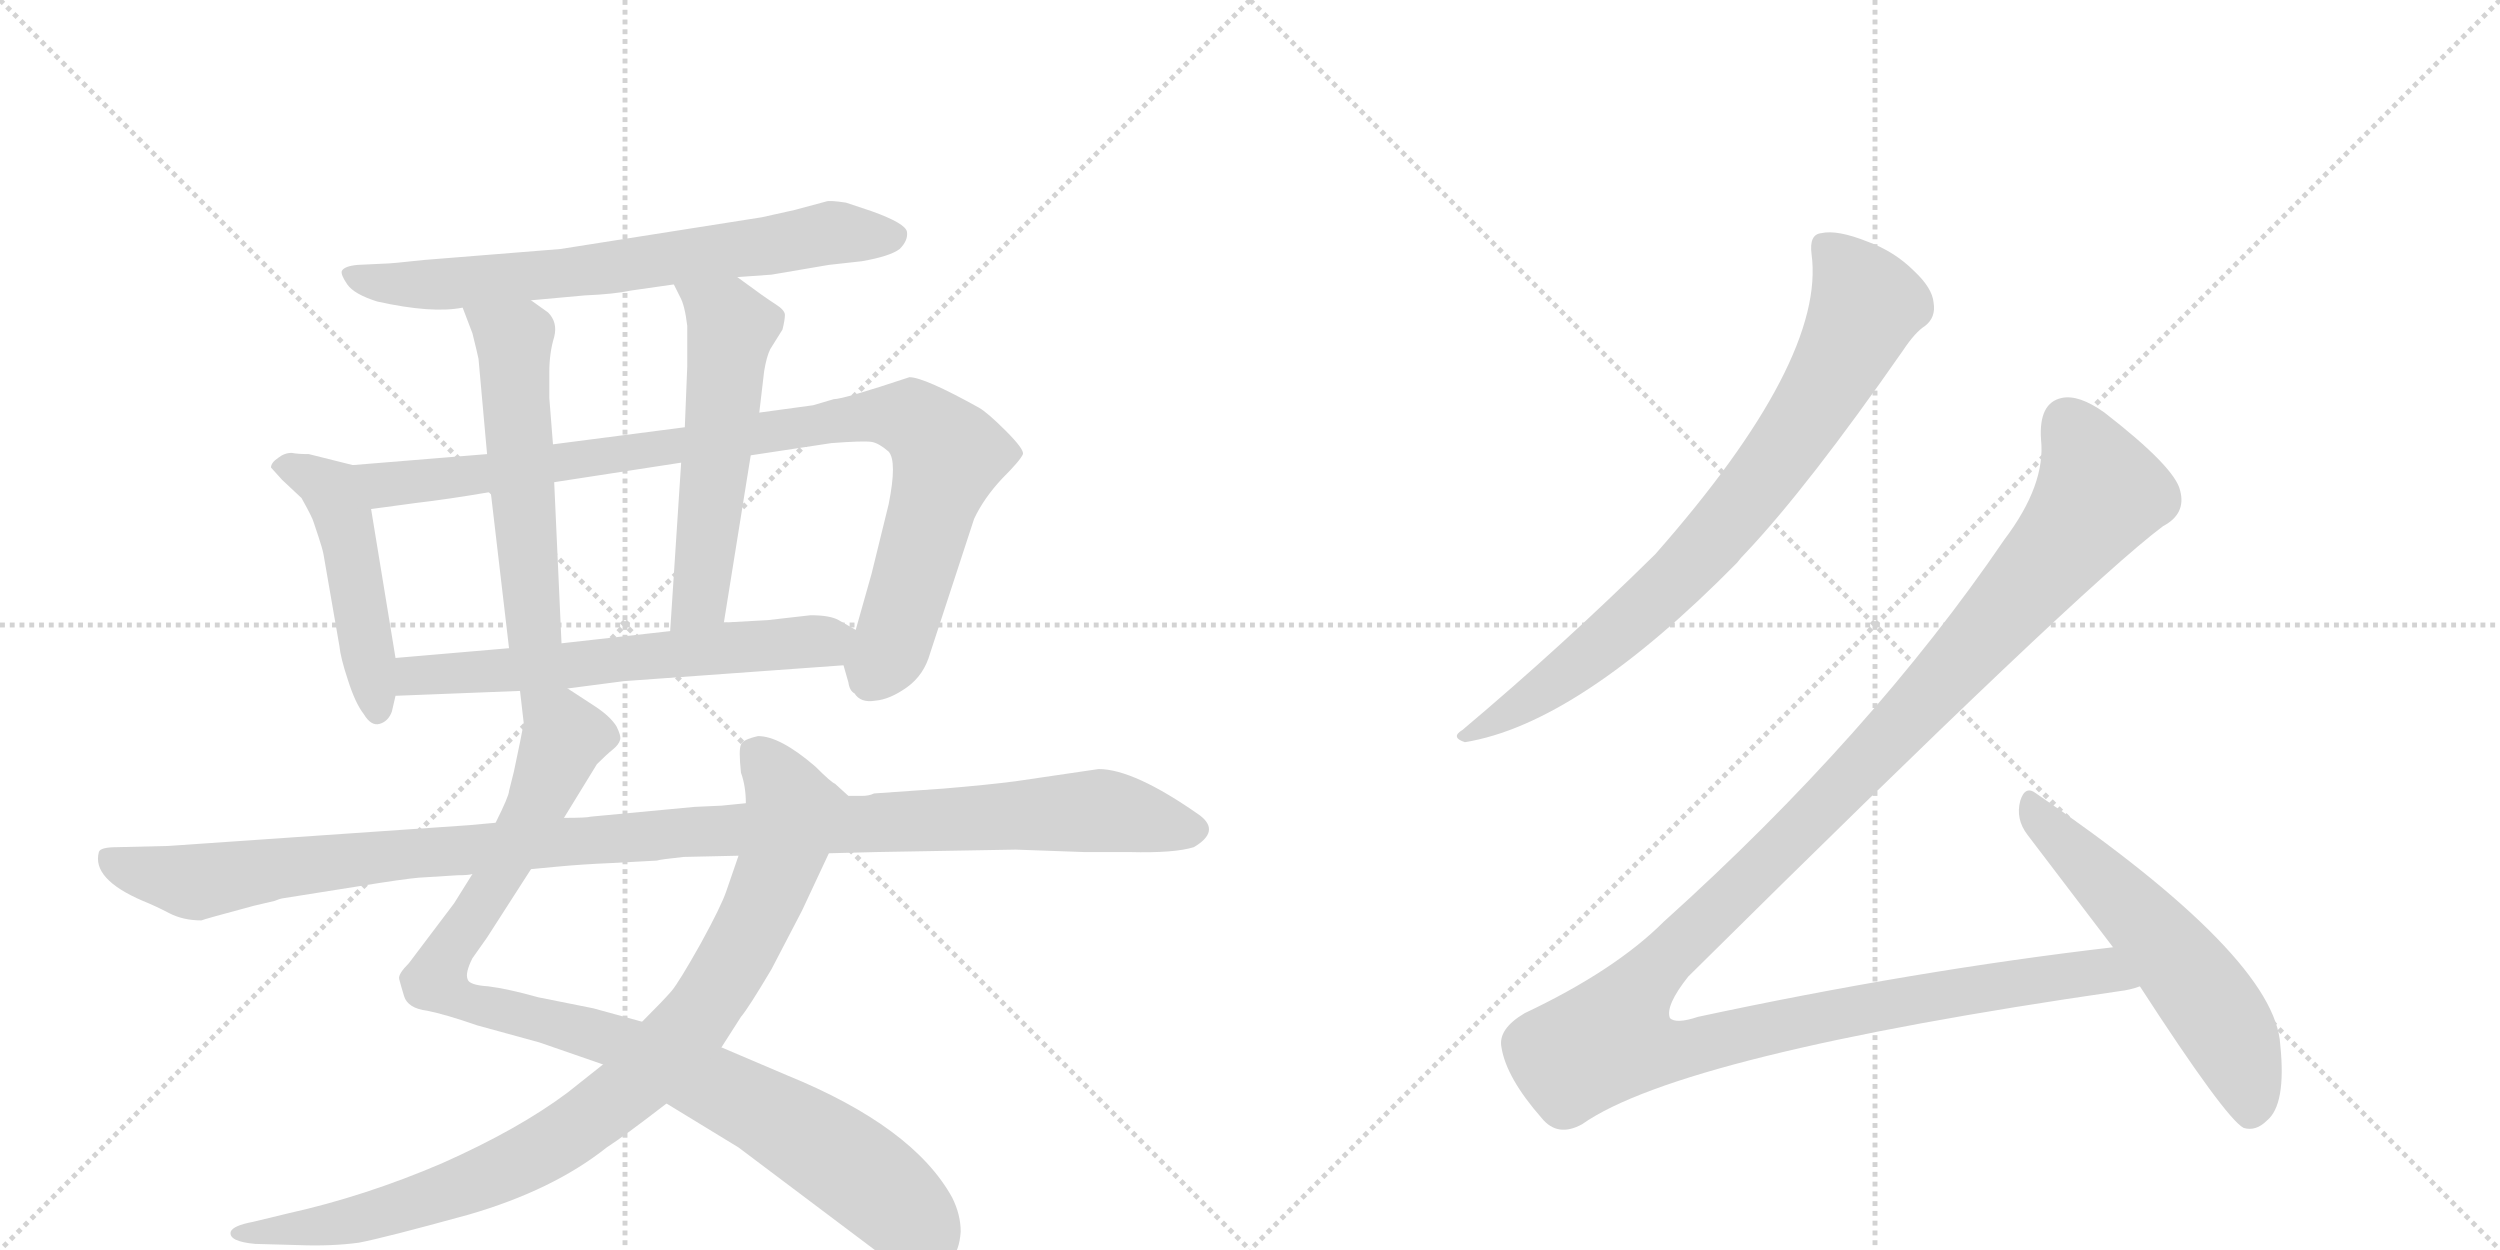 <svg version="1.1" viewBox="0 0 2048 1024" xmlns="http://www.w3.org/2000/svg">
  <g stroke="lightgray" stroke-dasharray="1,1" stroke-width="1" transform="scale(4, 4)">
    <line x1="0" y1="0" x2="256" y2="256"></line>
    <line x1="256" y1="0" x2="0" y2="256"></line>
    <line x1="128" y1="0" x2="128" y2="256"></line>
    <line x1="0" y1="128" x2="256" y2="128"></line>
    <line x1="256" y1="0" x2="512" y2="256"></line>
    <line x1="512" y1="0" x2="256" y2="256"></line>
    <line x1="384" y1="0" x2="384" y2="256"></line>
    <line x1="256" y1="128" x2="512" y2="128"></line>
  </g>
<g transform="scale(1, -1) translate(0, -850)">
   <style type="text/css">
    @keyframes keyframes0 {
      from {
       stroke: black;
       stroke-dashoffset: 704;
       stroke-width: 128;
       }
       70% {
       animation-timing-function: step-end;
       stroke: black;
       stroke-dashoffset: 0;
       stroke-width: 128;
       }
       to {
       stroke: black;
       stroke-width: 1024;
       }
       }
       #make-me-a-hanzi-animation-0 {
         animation: keyframes0 0.823s both;
         animation-delay: 0s;
         animation-timing-function: linear;
       }
    @keyframes keyframes1 {
      from {
       stroke: black;
       stroke-dashoffset: 484;
       stroke-width: 128;
       }
       61% {
       animation-timing-function: step-end;
       stroke: black;
       stroke-dashoffset: 0;
       stroke-width: 128;
       }
       to {
       stroke: black;
       stroke-width: 1024;
       }
       }
       #make-me-a-hanzi-animation-1 {
         animation: keyframes1 0.644s both;
         animation-delay: 0.823s;
         animation-timing-function: linear;
       }
    @keyframes keyframes2 {
      from {
       stroke: black;
       stroke-dashoffset: 952;
       stroke-width: 128;
       }
       76% {
       animation-timing-function: step-end;
       stroke: black;
       stroke-dashoffset: 0;
       stroke-width: 128;
       }
       to {
       stroke: black;
       stroke-width: 1024;
       }
       }
       #make-me-a-hanzi-animation-2 {
         animation: keyframes2 1.025s both;
         animation-delay: 1.467s;
         animation-timing-function: linear;
       }
    @keyframes keyframes3 {
      from {
       stroke: black;
       stroke-dashoffset: 546;
       stroke-width: 128;
       }
       64% {
       animation-timing-function: step-end;
       stroke: black;
       stroke-dashoffset: 0;
       stroke-width: 128;
       }
       to {
       stroke: black;
       stroke-width: 1024;
       }
       }
       #make-me-a-hanzi-animation-3 {
         animation: keyframes3 0.694s both;
         animation-delay: 2.492s;
         animation-timing-function: linear;
       }
    @keyframes keyframes4 {
      from {
       stroke: black;
       stroke-dashoffset: 557;
       stroke-width: 128;
       }
       64% {
       animation-timing-function: step-end;
       stroke: black;
       stroke-dashoffset: 0;
       stroke-width: 128;
       }
       to {
       stroke: black;
       stroke-width: 1024;
       }
       }
       #make-me-a-hanzi-animation-4 {
         animation: keyframes4 0.703s both;
         animation-delay: 3.186s;
         animation-timing-function: linear;
       }
    @keyframes keyframes5 {
      from {
       stroke: black;
       stroke-dashoffset: 622;
       stroke-width: 128;
       }
       67% {
       animation-timing-function: step-end;
       stroke: black;
       stroke-dashoffset: 0;
       stroke-width: 128;
       }
       to {
       stroke: black;
       stroke-width: 1024;
       }
       }
       #make-me-a-hanzi-animation-5 {
         animation: keyframes5 0.756s both;
         animation-delay: 3.889s;
         animation-timing-function: linear;
       }
    @keyframes keyframes6 {
      from {
       stroke: black;
       stroke-dashoffset: 987;
       stroke-width: 128;
       }
       76% {
       animation-timing-function: step-end;
       stroke: black;
       stroke-dashoffset: 0;
       stroke-width: 128;
       }
       to {
       stroke: black;
       stroke-width: 1024;
       }
       }
       #make-me-a-hanzi-animation-6 {
         animation: keyframes6 1.053s both;
         animation-delay: 4.645s;
         animation-timing-function: linear;
       }
    @keyframes keyframes7 {
      from {
       stroke: black;
       stroke-dashoffset: 935;
       stroke-width: 128;
       }
       75% {
       animation-timing-function: step-end;
       stroke: black;
       stroke-dashoffset: 0;
       stroke-width: 128;
       }
       to {
       stroke: black;
       stroke-width: 1024;
       }
       }
       #make-me-a-hanzi-animation-7 {
         animation: keyframes7 1.011s both;
         animation-delay: 5.699s;
         animation-timing-function: linear;
       }
    @keyframes keyframes8 {
      from {
       stroke: black;
       stroke-dashoffset: 1150;
       stroke-width: 128;
       }
       79% {
       animation-timing-function: step-end;
       stroke: black;
       stroke-dashoffset: 0;
       stroke-width: 128;
       }
       to {
       stroke: black;
       stroke-width: 1024;
       }
       }
       #make-me-a-hanzi-animation-8 {
         animation: keyframes8 1.186s both;
         animation-delay: 6.709s;
         animation-timing-function: linear;
       }
    @keyframes keyframes9 {
      from {
       stroke: black;
       stroke-dashoffset: 800;
       stroke-width: 128;
       }
       72% {
       animation-timing-function: step-end;
       stroke: black;
       stroke-dashoffset: 0;
       stroke-width: 128;
       }
       to {
       stroke: black;
       stroke-width: 1024;
       }
       }
       #make-me-a-hanzi-animation-9 {
         animation: keyframes9 0.901s both;
         animation-delay: 7.895s;
         animation-timing-function: linear;
       }
    @keyframes keyframes10 {
      from {
       stroke: black;
       stroke-dashoffset: 1359;
       stroke-width: 128;
       }
       82% {
       animation-timing-function: step-end;
       stroke: black;
       stroke-dashoffset: 0;
       stroke-width: 128;
       }
       to {
       stroke: black;
       stroke-width: 1024;
       }
       }
       #make-me-a-hanzi-animation-10 {
         animation: keyframes10 1.356s both;
         animation-delay: 8.796s;
         animation-timing-function: linear;
       }
    @keyframes keyframes11 {
      from {
       stroke: black;
       stroke-dashoffset: 569;
       stroke-width: 128;
       }
       65% {
       animation-timing-function: step-end;
       stroke: black;
       stroke-dashoffset: 0;
       stroke-width: 128;
       }
       to {
       stroke: black;
       stroke-width: 1024;
       }
       }
       #make-me-a-hanzi-animation-11 {
         animation: keyframes11 0.713s both;
         animation-delay: 10.152s;
         animation-timing-function: linear;
       }
</style>
<path d="M 604 623 L 632 625 L 679 633 L 706 636 Q 729 640 737 646 Q 744 653 743 660 Q 742 667 714 677 L 693 684 Q 680 686 677 685 L 651 678 L 624 672 L 459 646 L 347 637 Q 320 634 314 634 L 293 633 Q 282 632 280 628 Q 279 625 284.5 617 Q 290 609 309 603 Q 354 593 379 598 L 435 604 L 479 608 Q 503 609 517 612 L 552 617 L 604 623 Z" fill="lightgray"></path> 
<path d="M 289 469 L 253 478 Q 244 478 239 479 Q 233 479 228 475 Q 222 471 222 467 L 231 457 Q 245 444 247 442 Q 256 426 257 422 L 261 410 Q 264 401 265 396 L 278 321 Q 279 311 285 293 Q 291 274 298 265 Q 304 255 311 257 Q 318 259 321 267 L 324 280 L 324 311 L 304 433 C 299 463 298 467 289 469 Z" fill="lightgray"></path> 
<path d="M 691 305 L 695 291 Q 696 284 700 282 Q 705 274 717 276 Q 729 277 743 287 Q 757 297 762 315 L 798 425 Q 806 442 821 458 Q 836 473 838 478 Q 839 482 824 497 Q 809 512 802 516 Q 757 541 745 541 Q 691 523 683 523 L 666 518 L 622 512 L 561 500 L 453 486 L 399 478 L 289 469 C 259 467 274 429 304 433 L 341 438 Q 367 441 402 447 L 454 455 L 558 471 L 615 477 L 681 487 Q 707 489 714 488 Q 720 487 728 480 Q 735 472 728 437 L 714 380 L 701 334 C 693 305 690 308 691 305 Z" fill="lightgray"></path> 
<path d="M 379 598 L 387 577 Q 391 561 392 556 L 399 478 L 402 447 L 417 319 C 420 289 461 293 460 323 L 454 455 L 453 486 L 450 524 L 450 545 Q 450 561 454 574 Q 457 586 449 594 L 435 604 C 411 621 368 626 379 598 Z" fill="lightgray"></path> 
<path d="M 622 512 L 626 546 Q 628 558 631 564 L 641 580 Q 643 588 643 592 Q 643 596 635 601 Q 627 606 604 623 C 580 641 539 644 552 617 L 557 607 Q 561 600 563 583 L 563 550 L 561 500 L 558 471 L 549 333 C 547 303 588 310 593 340 L 615 477 L 622 512 Z" fill="lightgray"></path> 
<path d="M 465 286 L 511 292 L 691 305 C 721 307 727 319 701 334 L 687 342 Q 680 346 664 346 L 629 342 L 593 340 L 549 333 L 460 323 L 417 319 L 324 311 C 294 308 294 279 324 280 L 426 284 L 465 286 Z" fill="lightgray"></path> 
<path d="M 387 134 L 372 110 L 335 61 Q 326 52 327 48 Q 328 44 331 34 Q 334 24 350 22 Q 365 19 391 10 L 442 -4 L 494 -22 L 546 -54 L 605 -90 L 718 -175 Q 742 -190 758 -190 Q 785 -190 787 -159 Q 787 -145 780 -131 Q 748 -73 645 -31 L 591 -8 L 526 13 L 486 24 L 441 33 Q 416 40 400 42 Q 384 43 383 48 Q 381 53 387 65 L 399 82 L 435 138 L 462 180 L 489 224 Q 497 232 502 236 Q 507 240 508 244 Q 509 247 505 255 Q 500 263 488 271 L 465 286 C 440 302 423 314 426 284 L 429 258 Q 429 257 426 242 L 421 218 L 417 202 Q 417 198 406 176 L 387 134 Z" fill="lightgray"></path> 
<path d="M 494 -22 L 465 -45 Q 425 -75 362 -103 Q 299 -130 236 -144 L 207 -151 Q 191 -154 189 -159 Q 187 -167 209 -169 L 245 -170 Q 272 -171 294 -168 Q 315 -164 384 -145 Q 453 -125 497 -90 Q 511 -81 546 -54 L 591 -8 L 607 17 Q 613 24 632 56 L 657 104 L 679 151 C 692 178 699 194 695 198 L 684 208 Q 681 209 668 222 Q 639 247 621 247 Q 608 244 607 240 Q 605 236 607 217 Q 611 206 611 192 L 605 149 L 595 120 Q 591 108 574 77 Q 556 45 550 38 Q 544 31 526 13 L 494 -22 Z" fill="lightgray"></path> 
<path d="M 384 174 L 138 157 L 96 156 Q 82 156 81 152 Q 75 130 117 112 Q 127 108 138.5 102 Q 150 96 165 96 Q 167 97 208 108 L 225 112 Q 230 114 231 114 L 294 124 Q 331 130 343 131 L 375 133 Q 384 133 387 134 L 435 138 L 456 140 Q 477 142 501 143 L 538 145 Q 541 146 560 148 L 605 149 L 679 151 L 718 152 L 832 154 L 888 152 L 925 152 Q 962 151 978 156 Q 1000 169 983 182 Q 929 220 900 220 L 832 210 Q 809 207 773 204 L 716 200 Q 712 198 706 198 L 695 198 L 611 192 L 591 190 L 569 189 L 484 181 Q 481 180 462 180 L 406 176 L 384 174 Z" fill="lightgray"></path> 
<path d="M 1484 642 Q 1496 555 1356 396 Q 1280 321 1198 252 Q 1188 246 1200 242 Q 1293 257 1423 389 Q 1426 393 1430 397 Q 1481 451 1559 563 Q 1569 578 1577 583 Q 1586 590 1584 602 Q 1583 614 1568 628 Q 1552 644 1530 652 Q 1505 662 1492 659 Q 1482 658 1484 642 Z" fill="lightgray"></path> 
<path d="M 1731 74 Q 1568 55 1391 17 Q 1373 11 1368 16 Q 1364 26 1383 50 Q 1705 369 1772 419 Q 1791 429 1786 448 Q 1782 467 1724 512 Q 1703 527 1689 524 Q 1670 520 1672 490 Q 1676 453 1642 408 Q 1533 248 1363 95 Q 1323 55 1249 20 Q 1227 7 1230 -8 Q 1234 -33 1263 -66 Q 1276 -82 1296 -71 Q 1377 -14 1736 38 Q 1745 39 1753 42 C 1782 48 1761 78 1731 74 Z" fill="lightgray"></path> 
<path d="M 1753 42 Q 1823 -66 1838 -74 Q 1848 -77 1857 -68 Q 1873 -55 1868 -6 Q 1864 66 1668 200 Q 1659 207 1655 194 Q 1651 179 1661 166 L 1731 74 L 1753 42 Z" fill="lightgray"></path> 
      <clipPath id="make-me-a-hanzi-clip-0">
      <path d="M 604 623 L 632 625 L 679 633 L 706 636 Q 729 640 737 646 Q 744 653 743 660 Q 742 667 714 677 L 693 684 Q 680 686 677 685 L 651 678 L 624 672 L 459 646 L 347 637 Q 320 634 314 634 L 293 633 Q 282 632 280 628 Q 279 625 284.5 617 Q 290 609 309 603 Q 354 593 379 598 L 435 604 L 479 608 Q 503 609 517 612 L 552 617 L 604 623 Z" fill="lightgray"></path>
      </clipPath>
      <path clip-path="url(#make-me-a-hanzi-clip-0)" d="M 289 625 L 306 618 L 350 616 L 470 627 L 677 659 L 733 656 " fill="none" id="make-me-a-hanzi-animation-0" stroke-dasharray="576 1152" stroke-linecap="round"></path>

      <clipPath id="make-me-a-hanzi-clip-1">
      <path d="M 289 469 L 253 478 Q 244 478 239 479 Q 233 479 228 475 Q 222 471 222 467 L 231 457 Q 245 444 247 442 Q 256 426 257 422 L 261 410 Q 264 401 265 396 L 278 321 Q 279 311 285 293 Q 291 274 298 265 Q 304 255 311 257 Q 318 259 321 267 L 324 280 L 324 311 L 304 433 C 299 463 298 467 289 469 Z" fill="lightgray"></path>
      </clipPath>
      <path clip-path="url(#make-me-a-hanzi-clip-1)" d="M 231 466 L 266 453 L 280 430 L 309 269 " fill="none" id="make-me-a-hanzi-animation-1" stroke-dasharray="356 712" stroke-linecap="round"></path>

      <clipPath id="make-me-a-hanzi-clip-2">
      <path d="M 691 305 L 695 291 Q 696 284 700 282 Q 705 274 717 276 Q 729 277 743 287 Q 757 297 762 315 L 798 425 Q 806 442 821 458 Q 836 473 838 478 Q 839 482 824 497 Q 809 512 802 516 Q 757 541 745 541 Q 691 523 683 523 L 666 518 L 622 512 L 561 500 L 453 486 L 399 478 L 289 469 C 259 467 274 429 304 433 L 341 438 Q 367 441 402 447 L 454 455 L 558 471 L 615 477 L 681 487 Q 707 489 714 488 Q 720 487 728 480 Q 735 472 728 437 L 714 380 L 701 334 C 693 305 690 308 691 305 Z" fill="lightgray"></path>
      </clipPath>
      <path clip-path="url(#make-me-a-hanzi-clip-2)" d="M 297 465 L 320 453 L 711 509 L 747 506 L 777 477 L 734 332 L 713 291 " fill="none" id="make-me-a-hanzi-animation-2" stroke-dasharray="824 1648" stroke-linecap="round"></path>

      <clipPath id="make-me-a-hanzi-clip-3">
      <path d="M 379 598 L 387 577 Q 391 561 392 556 L 399 478 L 402 447 L 417 319 C 420 289 461 293 460 323 L 454 455 L 453 486 L 450 524 L 450 545 Q 450 561 454 574 Q 457 586 449 594 L 435 604 C 411 621 368 626 379 598 Z" fill="lightgray"></path>
      </clipPath>
      <path clip-path="url(#make-me-a-hanzi-clip-3)" d="M 386 595 L 421 567 L 436 343 L 423 327 " fill="none" id="make-me-a-hanzi-animation-3" stroke-dasharray="418 836" stroke-linecap="round"></path>

      <clipPath id="make-me-a-hanzi-clip-4">
      <path d="M 622 512 L 626 546 Q 628 558 631 564 L 641 580 Q 643 588 643 592 Q 643 596 635 601 Q 627 606 604 623 C 580 641 539 644 552 617 L 557 607 Q 561 600 563 583 L 563 550 L 561 500 L 558 471 L 549 333 C 547 303 588 310 593 340 L 615 477 L 622 512 Z" fill="lightgray"></path>
      </clipPath>
      <path clip-path="url(#make-me-a-hanzi-clip-4)" d="M 559 614 L 599 582 L 575 366 L 555 340 " fill="none" id="make-me-a-hanzi-animation-4" stroke-dasharray="429 858" stroke-linecap="round"></path>

      <clipPath id="make-me-a-hanzi-clip-5">
      <path d="M 465 286 L 511 292 L 691 305 C 721 307 727 319 701 334 L 687 342 Q 680 346 664 346 L 629 342 L 593 340 L 549 333 L 460 323 L 417 319 L 324 311 C 294 308 294 279 324 280 L 426 284 L 465 286 Z" fill="lightgray"></path>
      </clipPath>
      <path clip-path="url(#make-me-a-hanzi-clip-5)" d="M 331 288 L 349 298 L 693 329 " fill="none" id="make-me-a-hanzi-animation-5" stroke-dasharray="494 988" stroke-linecap="round"></path>

      <clipPath id="make-me-a-hanzi-clip-6">
      <path d="M 387 134 L 372 110 L 335 61 Q 326 52 327 48 Q 328 44 331 34 Q 334 24 350 22 Q 365 19 391 10 L 442 -4 L 494 -22 L 546 -54 L 605 -90 L 718 -175 Q 742 -190 758 -190 Q 785 -190 787 -159 Q 787 -145 780 -131 Q 748 -73 645 -31 L 591 -8 L 526 13 L 486 24 L 441 33 Q 416 40 400 42 Q 384 43 383 48 Q 381 53 387 65 L 399 82 L 435 138 L 462 180 L 489 224 Q 497 232 502 236 Q 507 240 508 244 Q 509 247 505 255 Q 500 263 488 271 L 465 286 C 440 302 423 314 426 284 L 429 258 Q 429 257 426 242 L 421 218 L 417 202 Q 417 198 406 176 L 387 134 Z" fill="lightgray"></path>
      </clipPath>
      <path clip-path="url(#make-me-a-hanzi-clip-6)" d="M 433 278 L 462 247 L 427 166 L 358 53 L 360 42 L 391 27 L 501 -1 L 612 -53 L 705 -111 L 760 -165 " fill="none" id="make-me-a-hanzi-animation-6" stroke-dasharray="859 1718" stroke-linecap="round"></path>

      <clipPath id="make-me-a-hanzi-clip-7">
      <path d="M 494 -22 L 465 -45 Q 425 -75 362 -103 Q 299 -130 236 -144 L 207 -151 Q 191 -154 189 -159 Q 187 -167 209 -169 L 245 -170 Q 272 -171 294 -168 Q 315 -164 384 -145 Q 453 -125 497 -90 Q 511 -81 546 -54 L 591 -8 L 607 17 Q 613 24 632 56 L 657 104 L 679 151 C 692 178 699 194 695 198 L 684 208 Q 681 209 668 222 Q 639 247 621 247 Q 608 244 607 240 Q 605 236 607 217 Q 611 206 611 192 L 605 149 L 595 120 Q 591 108 574 77 Q 556 45 550 38 Q 544 31 526 13 L 494 -22 Z" fill="lightgray"></path>
      </clipPath>
      <path clip-path="url(#make-me-a-hanzi-clip-7)" d="M 614 235 L 628 224 L 650 186 L 644 160 L 621 100 L 592 47 L 570 14 L 529 -29 L 452 -87 L 386 -119 L 286 -150 L 194 -160 " fill="none" id="make-me-a-hanzi-animation-7" stroke-dasharray="807 1614" stroke-linecap="round"></path>

      <clipPath id="make-me-a-hanzi-clip-8">
      <path d="M 384 174 L 138 157 L 96 156 Q 82 156 81 152 Q 75 130 117 112 Q 127 108 138.5 102 Q 150 96 165 96 Q 167 97 208 108 L 225 112 Q 230 114 231 114 L 294 124 Q 331 130 343 131 L 375 133 Q 384 133 387 134 L 435 138 L 456 140 Q 477 142 501 143 L 538 145 Q 541 146 560 148 L 605 149 L 679 151 L 718 152 L 832 154 L 888 152 L 925 152 Q 962 151 978 156 Q 1000 169 983 182 Q 929 220 900 220 L 832 210 Q 809 207 773 204 L 716 200 Q 712 198 706 198 L 695 198 L 611 192 L 591 190 L 569 189 L 484 181 Q 481 180 462 180 L 406 176 L 384 174 Z" fill="lightgray"></path>
      </clipPath>
      <path clip-path="url(#make-me-a-hanzi-clip-8)" d="M 90 147 L 103 139 L 160 127 L 332 151 L 619 172 L 898 186 L 976 170 " fill="none" id="make-me-a-hanzi-animation-8" stroke-dasharray="1022 2044" stroke-linecap="round"></path>

      <clipPath id="make-me-a-hanzi-clip-9">
      <path d="M 1484 642 Q 1496 555 1356 396 Q 1280 321 1198 252 Q 1188 246 1200 242 Q 1293 257 1423 389 Q 1426 393 1430 397 Q 1481 451 1559 563 Q 1569 578 1577 583 Q 1586 590 1584 602 Q 1583 614 1568 628 Q 1552 644 1530 652 Q 1505 662 1492 659 Q 1482 658 1484 642 Z" fill="lightgray"></path>
      </clipPath>
      <path clip-path="url(#make-me-a-hanzi-clip-9)" d="M 1495 647 L 1514 627 L 1528 597 L 1468 490 L 1397 400 L 1355 358 L 1279 295 L 1205 248 " fill="none" id="make-me-a-hanzi-animation-9" stroke-dasharray="672 1344" stroke-linecap="round"></path>

      <clipPath id="make-me-a-hanzi-clip-10">
      <path d="M 1731 74 Q 1568 55 1391 17 Q 1373 11 1368 16 Q 1364 26 1383 50 Q 1705 369 1772 419 Q 1791 429 1786 448 Q 1782 467 1724 512 Q 1703 527 1689 524 Q 1670 520 1672 490 Q 1676 453 1642 408 Q 1533 248 1363 95 Q 1323 55 1249 20 Q 1227 7 1230 -8 Q 1234 -33 1263 -66 Q 1276 -82 1296 -71 Q 1377 -14 1736 38 Q 1745 39 1753 42 C 1782 48 1761 78 1731 74 Z" fill="lightgray"></path>
      </clipPath>
      <path clip-path="url(#make-me-a-hanzi-clip-10)" d="M 1693 504 L 1718 455 L 1720 446 L 1712 433 L 1555 252 L 1343 41 L 1319 -1 L 1345 -10 L 1372 -11 L 1636 43 L 1711 54 L 1747 46 " fill="none" id="make-me-a-hanzi-animation-10" stroke-dasharray="1231 2462" stroke-linecap="round"></path>

      <clipPath id="make-me-a-hanzi-clip-11">
      <path d="M 1753 42 Q 1823 -66 1838 -74 Q 1848 -77 1857 -68 Q 1873 -55 1868 -6 Q 1864 66 1668 200 Q 1659 207 1655 194 Q 1651 179 1661 166 L 1731 74 L 1753 42 Z" fill="lightgray"></path>
      </clipPath>
      <path clip-path="url(#make-me-a-hanzi-clip-11)" d="M 1666 186 L 1802 40 L 1829 -3 L 1841 -35 L 1843 -63 " fill="none" id="make-me-a-hanzi-animation-11" stroke-dasharray="441 882" stroke-linecap="round"></path>

</g>
</svg>
